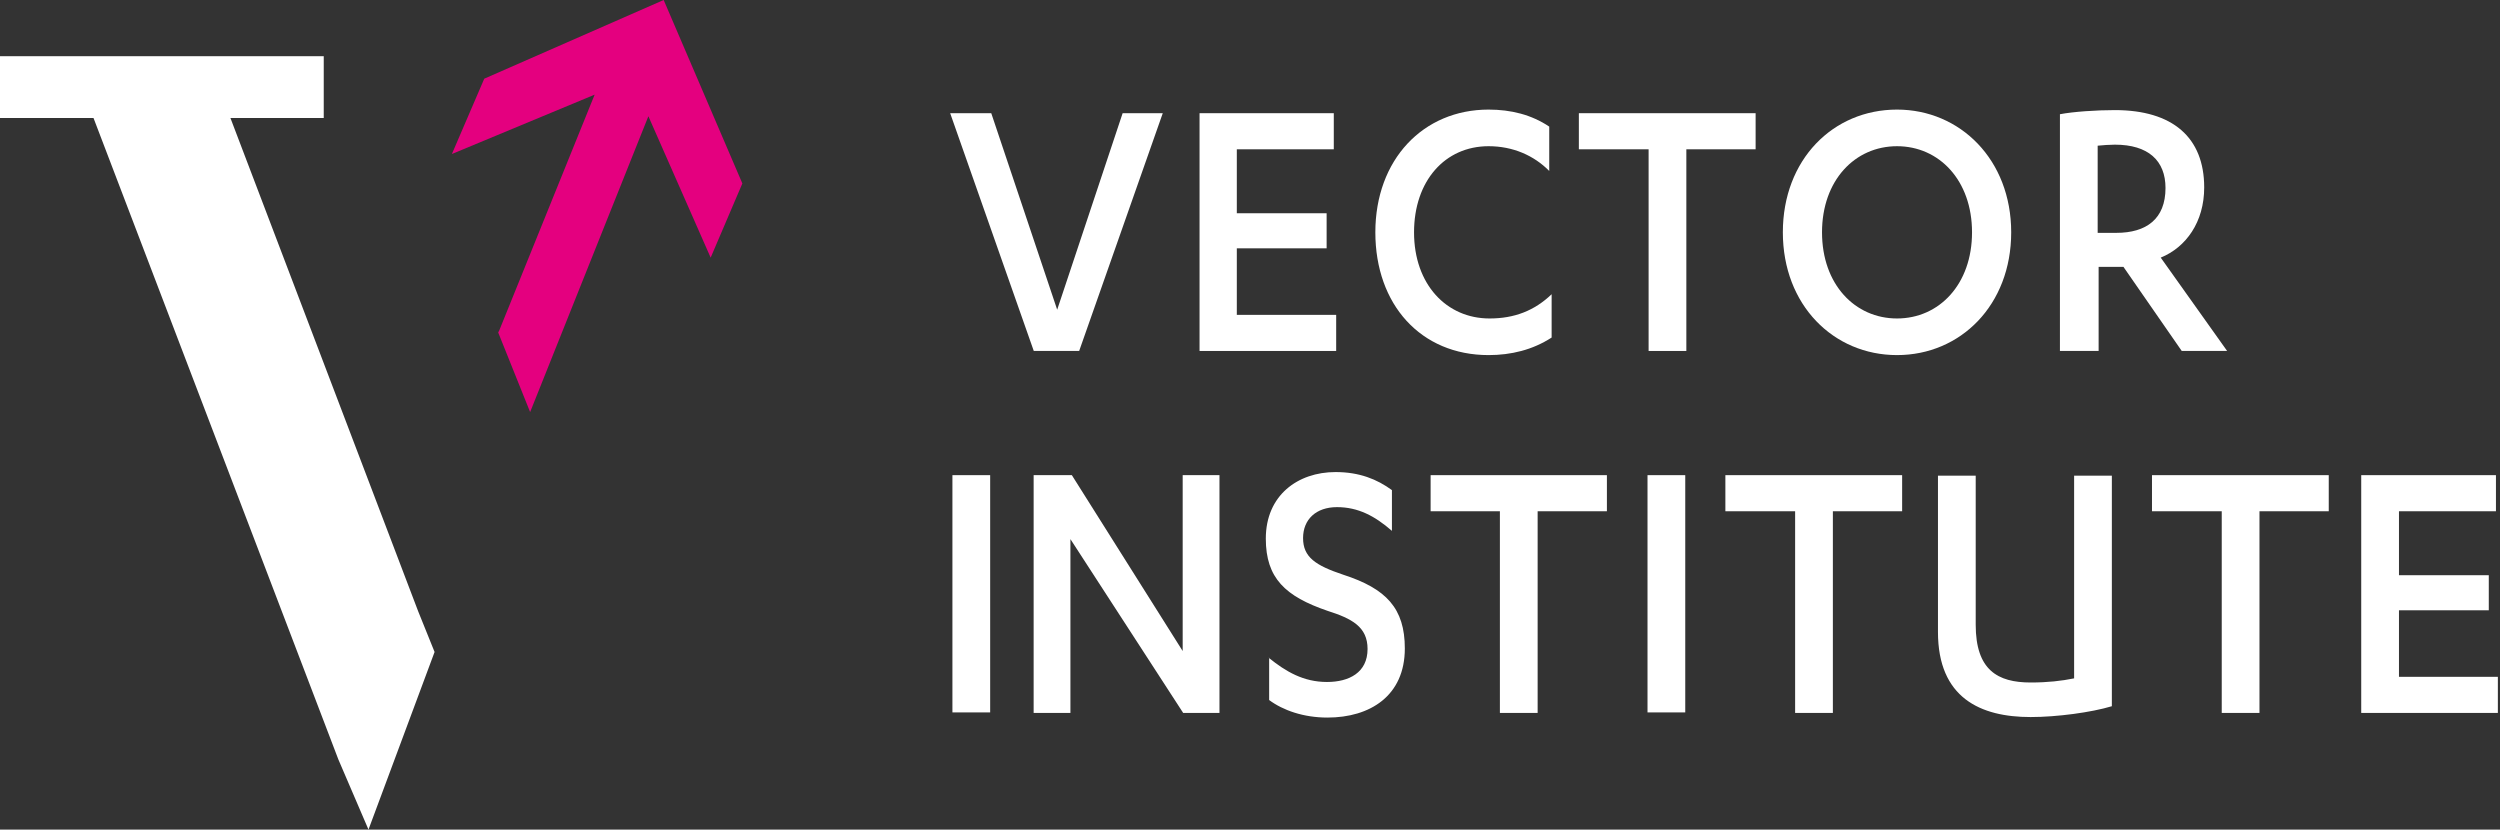 <?xml version="1.0" encoding="UTF-8"?>
<svg width="1112px" height="369px" viewBox="0 0 1112 369" version="1.1" xmlns="http://www.w3.org/2000/svg" xmlns:xlink="http://www.w3.org/1999/xlink">
    <rect x="0" y="0" width="1112" height="369" fill="#333333" stroke="none"/>
    <!-- Generator: Sketch 43.2 (39069) - http://www.bohemiancoding.com/sketch -->
    <title>Group 3</title>
    <desc>Created with Sketch.</desc>
    <defs></defs>
    <g id="Page-1" stroke="none" stroke-width="1" fill="none" fill-rule="evenodd">
        <g id="Group-3" fill-rule="nonzero">
            <g id="Group" transform="translate(422, 48)" fill="#FFFFFF">
                <polygon id="Shape" points="77.347 2.349 48.236 89.757 18.912 2.349 0.637 2.349 37.824 108.11 58.01 108.11 95.196 2.349"></polygon>
                <polygon id="Shape" points="111.558 2.349 111.558 108.11 172.331 108.11 172.331 92.051 128.133 92.051 128.133 62.456 168.081 62.456 168.081 46.856 128.133 46.856 128.133 18.408 171.268 18.408 171.268 2.349"></polygon>
                <path d="M267.102,28.044 C260.302,21.161 250.953,17.032 240.116,17.032 C220.779,17.032 206.967,32.403 206.967,55.344 C206.967,78.515 221.416,93.657 240.541,93.657 C251.59,93.657 260.515,90.215 268.165,82.874 L268.165,102.145 C259.665,107.651 250.103,109.945 240.116,109.945 C209.942,109.945 189.755,87.462 189.755,55.344 C189.755,22.997 211.004,0.743 240.116,0.743 C250.103,0.743 259.24,3.038 267.102,8.314 L267.102,28.044 Z" id="Shape"></path>
                <polygon id="Shape" points="280.277 2.349 280.277 18.408 311.3 18.408 311.3 108.11 328.087 108.11 328.087 18.408 358.899 18.408 358.899 2.349"></polygon>
                <path d="M421.796,17.032 C403.097,17.032 388.435,32.173 388.435,55.344 C388.435,78.515 403.097,93.657 421.796,93.657 C440.495,93.657 455.157,78.515 455.157,55.344 C455.157,32.173 440.495,17.032 421.796,17.032 M421.796,0.743 C449.845,0.743 472.582,22.997 472.582,55.344 C472.582,87.692 450.057,109.945 421.796,109.945 C393.535,109.945 371.011,87.692 371.011,55.344 C371.011,22.997 393.322,0.743 421.796,0.743" id="Shape"></path>
                <path d="M511.043,55.574 L519.33,55.574 C532.717,55.574 541.216,49.38 541.216,35.615 C541.216,23.456 533.567,16.344 518.692,16.344 C516.78,16.344 512.955,16.573 511.043,16.803 L511.043,55.574 Z M511.043,108.11 L494.256,108.11 L494.256,2.808 C500.206,1.661 510.618,0.973 518.692,0.973 C544.404,0.973 558.428,13.132 558.428,35.385 C558.428,50.756 550.354,61.997 539.092,66.586 L568.628,108.11 L548.441,108.11 L522.517,70.715 L511.468,70.715 L511.468,108.11 L511.043,108.11 Z" id="Shape"></path>
            </g>
            <g id="Group-2" transform="translate(423, 209)" fill="#FFFFFF">
                <rect id="Rectangle-path" x="0.637" y="2.349" width="16.787" height="105.531"></rect>
                <polygon id="Shape" points="103.058 2.349 103.058 80.58 53.76 2.349 36.761 2.349 36.761 108.11 53.123 108.11 53.123 30.797 103.271 108.11 119.42 108.11 119.42 2.349"></polygon>
                <path d="M141.307,83.562 C148.956,89.757 156.818,94.345 167.231,94.345 C177.005,94.345 185.292,90.215 185.292,79.662 C185.292,69.797 178.28,66.127 167.443,62.686 C148.744,56.262 140.032,48.232 140.032,30.567 C140.032,11.297 154.269,0.973 171.055,0.973 C181.68,0.973 189.542,4.185 196.129,9.002 L196.129,27.126 C188.48,20.473 181.043,16.573 171.693,16.573 C162.343,16.573 156.606,22.079 156.606,30.338 C156.606,38.826 162.131,42.497 174.455,46.627 C193.58,52.821 201.867,61.539 201.867,79.433 C201.867,100.539 186.355,110.175 167.443,110.175 C156.818,110.175 147.681,106.963 141.519,102.374 L141.519,83.562 L141.307,83.562 Z" id="Shape"></path>
                <polygon id="Shape" points="213.341 2.349 213.341 18.408 244.153 18.408 244.153 108.11 260.939 108.11 260.939 18.408 291.751 18.408 291.751 2.349"></polygon>
                <rect id="Rectangle-path" x="309.813" y="2.349" width="16.787" height="105.531"></rect>
                <polygon id="Shape" points="344.449 2.349 344.449 18.408 375.472 18.408 375.472 108.11 392.259 108.11 392.259 18.408 423.071 18.408 423.071 2.349"></polygon>
                <path d="M439.007,2.579 L455.794,2.579 L455.794,68.88 C455.794,89.068 465.569,94.574 480.231,94.574 C487.881,94.574 493.83,93.886 499.568,92.739 L499.568,2.579 L516.354,2.579 L516.354,105.127 C507.217,107.88 491.918,109.945 480.231,109.945 C457.919,109.945 439.007,101.457 439.007,72.092 L439.007,2.579 Z" id="Shape"></path>
                <polygon id="Shape" points="534.204 2.349 534.204 18.408 565.228 18.408 565.228 108.11 582.014 108.11 582.014 18.408 612.826 18.408 612.826 2.349"></polygon>
                <polygon id="Shape" points="627.275 2.349 627.275 108.11 688.048 108.11 688.048 92.051 644.062 92.051 644.062 62.456 684.01 62.456 684.01 46.856 644.062 46.856 644.062 18.408 687.198 18.408 687.198 2.349"></polygon>
            </g>
            <polygon id="Shape" fill="#FFFFFF" points="186 271.9 102.5 52.5 144 52.5 144 25 0 25 0 52.5 41.6 52.5 150.5 337.8 163.9 369 193.3 290"></polygon>
            <polygon id="Shape" fill="#E4007F" points="295.2 0 215.4 35 201 68.5 264.5 42.1 222.1 146.9 221.6 147.9 235.8 183.3 288.4 51.7 316.1 114.6 330.2 81.6"></polygon>
        </g>
    </g>
</svg>